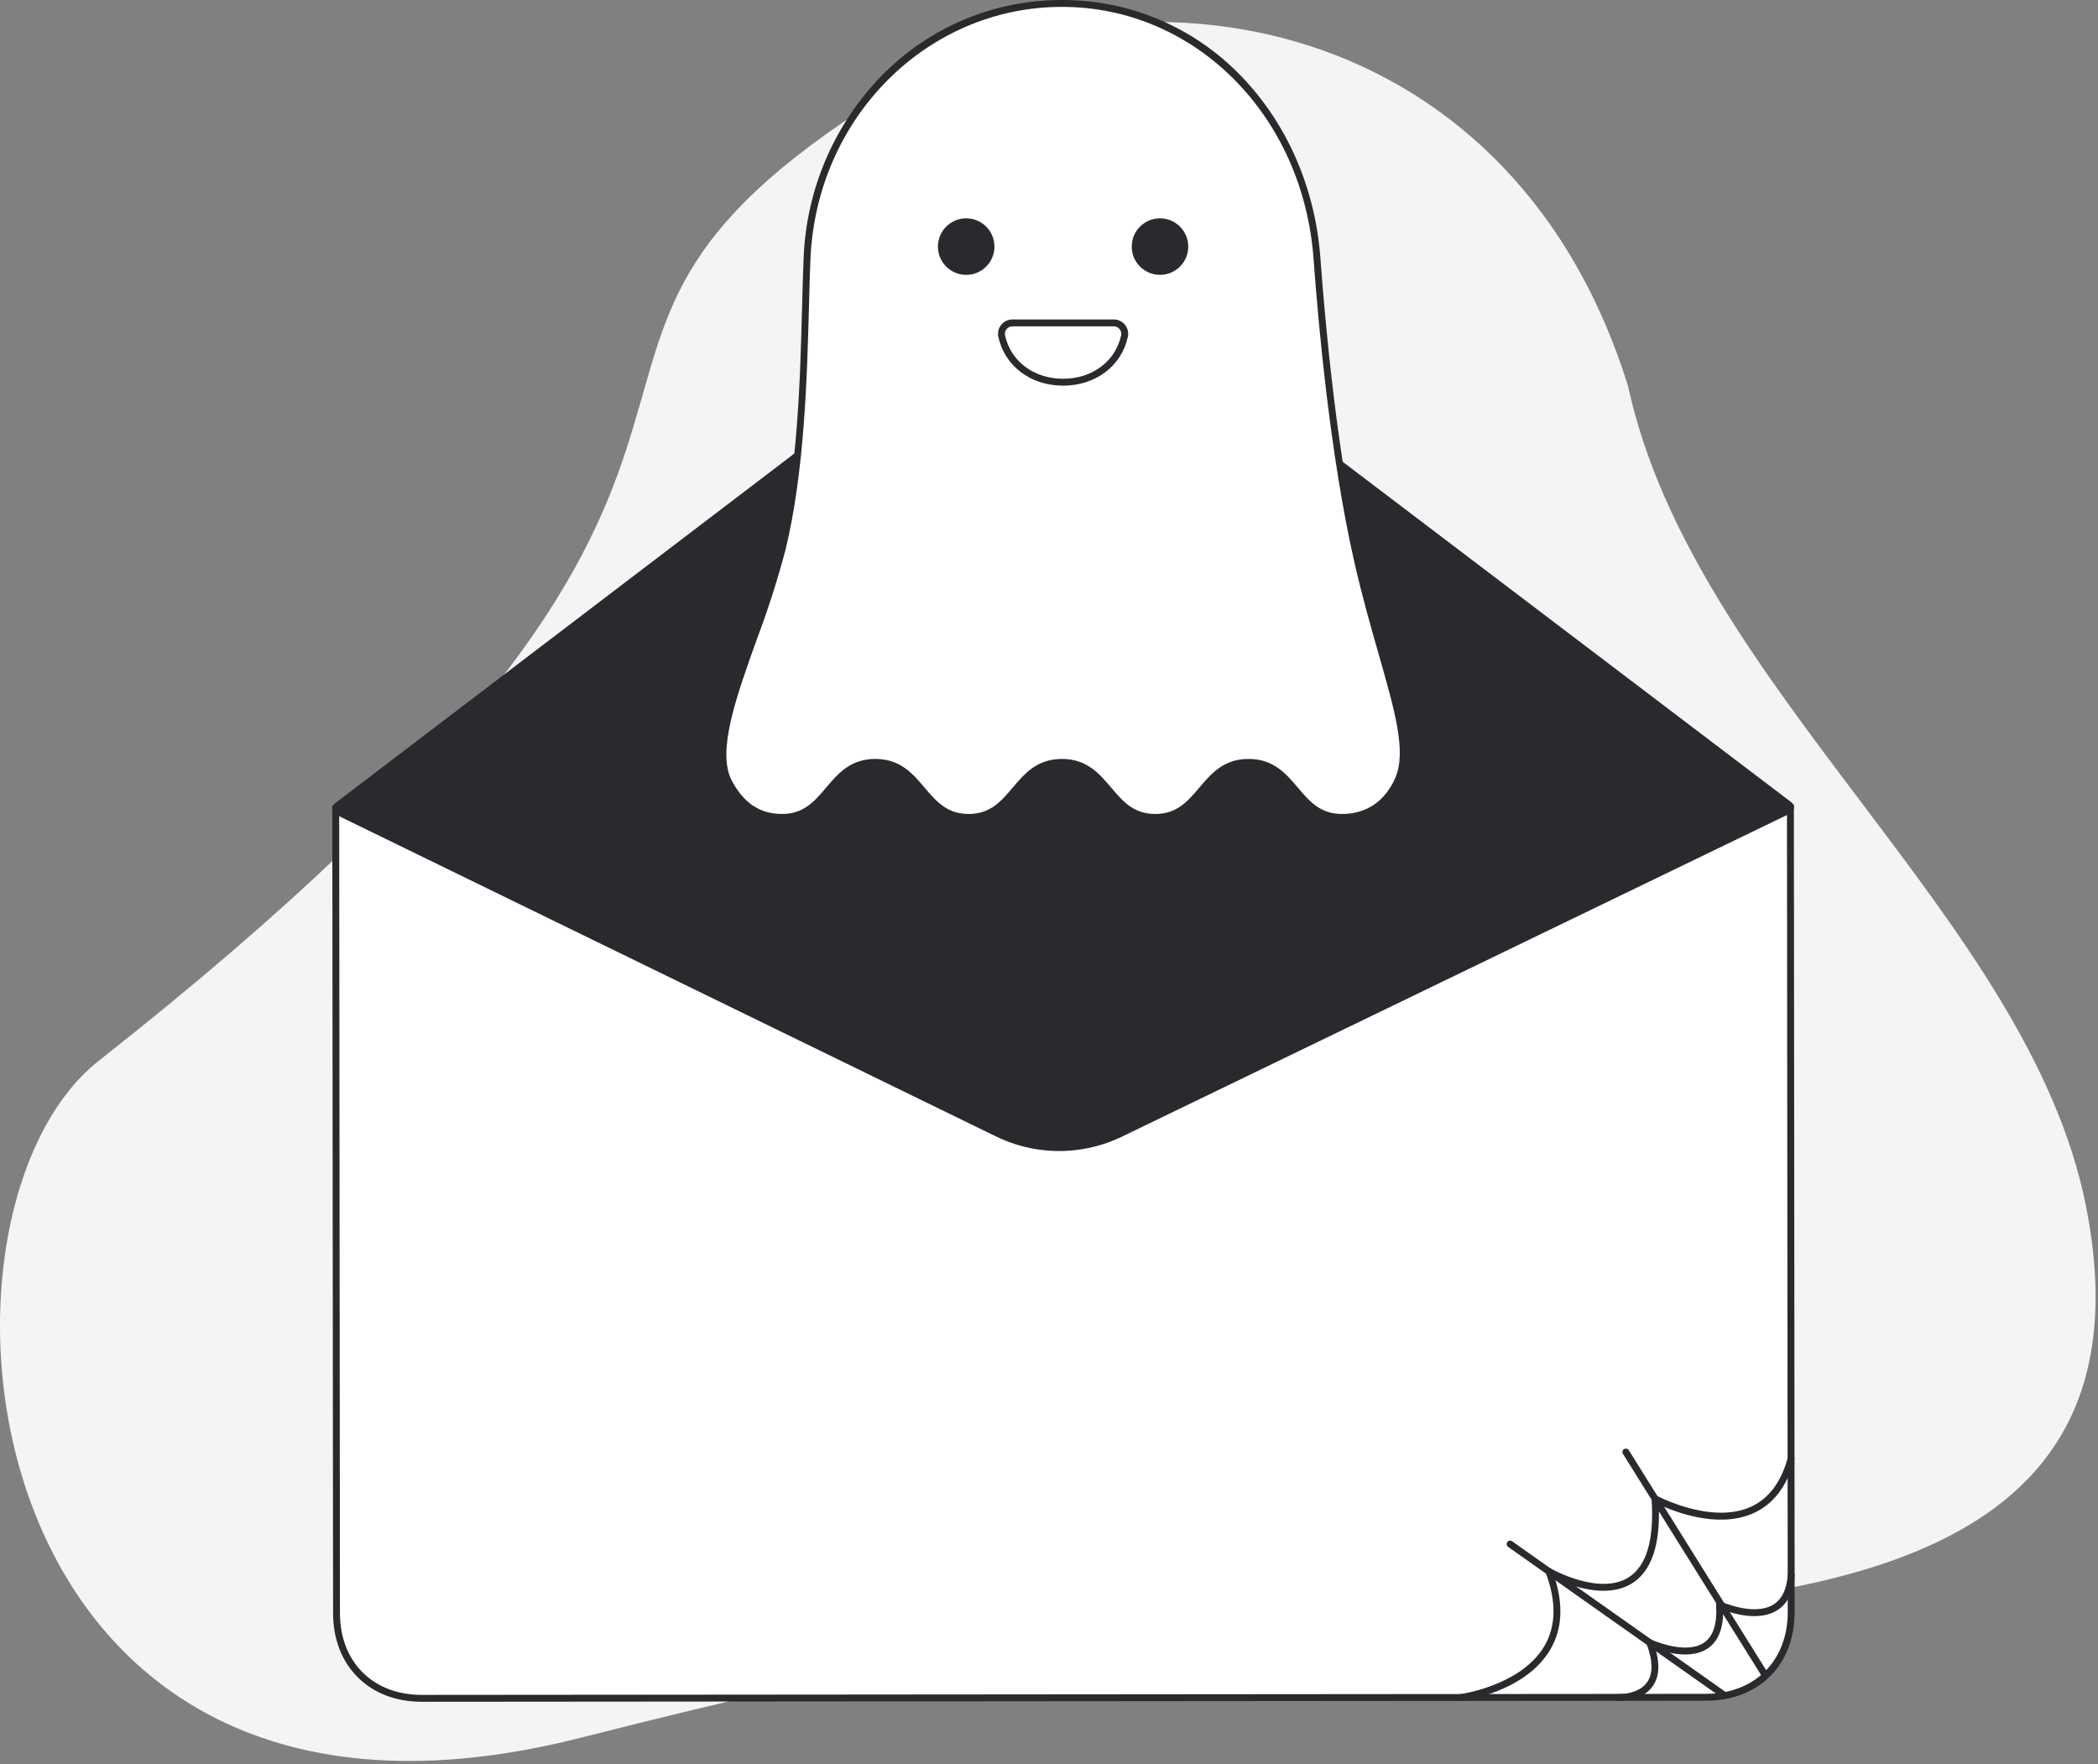 <svg width="610" height="513" viewBox="0 0 610 513" fill="none" xmlns="http://www.w3.org/2000/svg">
<rect x="0" y="0" width="610" height="513" fill="#808080" stroke="none"/>
<g clip-path="url(#clip0_1_1174)">
<path d="M606.509 350.7C589.867 266.78 492.37 199.713 473.353 112.259C438.791 1 324.873 -16.59 250.847 31.73C133.553 108.294 258.681 127.293 28.705 308.438C-28.082 353.167 -9.987 550.608 168.659 505.3C264.799 480.915 294.026 477.493 337.27 473.478C446.269 463.354 634.444 491.568 606.509 350.7Z" fill="#F4F4F4"/>
<path d="M496 493.487L122.7 493.794C107.884 493.807 97.864 483.806 97.851 468.994L97.625 235.262L520.582 234.91L520.808 468.642C520.812 483.454 510.812 493.475 496 493.487Z" fill="white"/>
<path d="M122.663 494.794C115.135 494.794 108.686 492.328 104.01 487.66C99.334 482.992 96.85 476.531 96.843 468.991L96.616 234.26H97.616L521.572 233.907L521.8 468.639C521.813 484.087 511.443 494.475 496 494.488L122.7 494.795L122.663 494.794ZM98.618 236.258L98.843 468.989C98.849 475.989 101.124 481.954 105.422 486.245C109.72 490.536 115.676 492.794 122.663 492.794H122.691L495.991 492.487C510.241 492.475 519.808 482.887 519.791 468.64L519.565 235.908L98.618 236.258Z" fill="#292A2E"/>
<path d="M520.837 233.257L319.136 80.193C316.207 77.98 312.635 76.784 308.963 76.787C305.292 76.79 301.722 77.992 298.796 80.21L97.351 233.609C97.091 233.807 96.885 234.069 96.755 234.368C96.624 234.668 96.573 234.997 96.605 235.322C96.637 235.648 96.752 235.96 96.939 236.228C97.126 236.496 97.378 236.713 97.672 236.856L289.13 330.2C294.716 333.012 300.861 334.537 307.114 334.663C313.367 334.788 319.568 333.512 325.263 330.927C325.463 330.836 325.663 330.743 325.863 330.65L520.517 236.511C520.813 236.369 521.066 236.153 521.255 235.884C521.443 235.615 521.558 235.302 521.591 234.976C521.623 234.649 521.572 234.32 521.44 234.019C521.309 233.719 521.103 233.457 520.841 233.259L520.837 233.257Z" fill="#292A2E"/>
<path d="M394.627 162.641C401.775 194.297 411.562 214.663 406.689 226.359C404.127 232.508 398.869 237.659 390.166 237.659C376.599 237.659 376.599 221.659 363.031 221.659C349.463 221.659 349.466 237.659 335.9 237.659C322.334 237.659 322.335 221.659 308.77 221.659C295.205 221.659 295.205 237.659 281.64 237.659C268.075 237.659 268.075 221.659 254.51 221.659C240.945 221.659 240.947 237.659 227.383 237.659C219.33 237.659 214.778 232.916 211.891 227.436C204.953 214.268 221.123 185.292 227.383 159.742C234.301 131.507 233.718 96.342 234.646 75.129C236.437 34.23 267.837 1 308.779 1C349.721 1 379.93 34.3 382.912 75.133C384.52 97.147 388.084 133.663 394.627 162.641Z" fill="white"/>
<path d="M390.166 238.663C382.919 238.663 379.318 234.417 375.836 230.31C372.501 226.377 369.352 222.663 363.031 222.663C356.71 222.663 353.563 226.377 350.231 230.31C346.748 234.416 343.148 238.663 335.902 238.663C328.656 238.663 325.056 234.417 321.574 230.31C318.24 226.377 315.091 222.663 308.774 222.663C302.457 222.663 299.306 226.377 295.974 230.31C292.492 234.416 288.892 238.663 281.646 238.663C274.4 238.663 270.8 234.417 267.318 230.31C263.984 226.377 260.835 222.663 254.518 222.663C248.201 222.663 245.051 226.377 241.718 230.31C238.236 234.416 234.637 238.663 227.391 238.663C220.185 238.663 214.828 235.145 211.014 227.905C206.177 218.725 211.987 202.492 218.138 185.305C221.33 176.85 224.095 168.239 226.42 159.505C231.952 136.925 232.652 110.392 233.214 89.071C233.347 84.028 233.472 79.265 233.656 75.087C234.387 55.203 242.464 36.297 256.326 22.024C263.151 15.031 271.31 9.478 280.32 5.695C289.33 1.912 299.007 -0.025 308.779 0C318.49 -0.023 328.105 1.919 337.045 5.709C345.985 9.5 354.066 15.061 360.8 22.057C374.216 35.87 382.424 54.694 383.911 75.057C385.346 94.693 388.771 132.157 395.605 162.418C397.922 172.683 400.517 181.75 402.805 189.75C407.584 206.455 411.037 218.524 407.613 226.741C405.757 231.2 401.025 238.663 390.166 238.663ZM363.031 220.663C370.278 220.663 373.879 224.909 377.361 229.017C380.696 232.949 383.846 236.663 390.166 236.663C399.866 236.663 404.103 229.963 405.766 225.975C408.92 218.404 405.547 206.617 400.88 190.303C398.58 182.277 395.98 173.182 393.651 162.862C386.789 132.47 383.351 94.897 381.915 75.206C378.866 33.472 347.425 2 308.779 2C269.566 2 237.442 34.143 235.646 75.177C235.464 79.337 235.338 84.092 235.205 89.126C234.671 109.412 233.938 137.194 228.355 159.983C226.014 168.785 223.23 177.462 220.013 185.983C214.013 202.741 208.348 218.571 212.776 226.975C216.211 233.494 220.989 236.664 227.383 236.664C233.702 236.664 236.851 232.95 240.183 229.018C243.665 224.91 247.264 220.664 254.509 220.664C261.754 220.664 265.355 224.91 268.837 229.018C272.171 232.95 275.319 236.664 281.637 236.664C287.955 236.664 291.106 232.949 294.437 229.018C297.918 224.91 301.519 220.664 308.764 220.664C316.009 220.664 319.61 224.911 323.092 229.018C326.426 232.95 329.574 236.664 335.892 236.664C342.21 236.664 345.361 232.949 348.692 229.018C352.185 224.909 355.785 220.663 363.031 220.663Z" fill="#292A2E"/>
<path d="M280.922 79.916C285.46 79.916 289.139 76.237 289.139 71.699C289.139 67.161 285.46 63.482 280.922 63.482C276.384 63.482 272.705 67.161 272.705 71.699C272.705 76.237 276.384 79.916 280.922 79.916Z" fill="#292A2E"/>
<path d="M337.27 79.916C341.808 79.916 345.487 76.237 345.487 71.699C345.487 67.161 341.808 63.482 337.27 63.482C332.732 63.482 329.053 67.161 329.053 71.699C329.053 76.237 332.732 79.916 337.27 79.916Z" fill="#292A2E"/>
<path d="M323.811 93.877C324.285 93.876 324.754 93.98 325.183 94.183C325.612 94.385 325.99 94.681 326.29 95.049C326.59 95.416 326.804 95.845 326.918 96.306C327.031 96.766 327.04 97.246 326.944 97.711C325.183 105.951 317.861 111.129 309.096 111.129C300.331 111.129 293.009 105.951 291.247 97.711C291.151 97.246 291.161 96.766 291.274 96.306C291.387 95.845 291.602 95.416 291.902 95.048C292.202 94.681 292.58 94.385 293.009 94.183C293.438 93.98 293.907 93.876 294.381 93.877H323.811Z" fill="white"/>
<path d="M309.1 112.129C299.656 112.129 292.09 106.419 290.273 97.92C290.143 97.314 290.151 96.687 290.296 96.085C290.442 95.483 290.72 94.921 291.111 94.441C291.505 93.952 292.003 93.557 292.57 93.287C293.137 93.016 293.757 92.876 294.385 92.877H323.815C324.443 92.876 325.063 93.016 325.63 93.287C326.196 93.558 326.695 93.952 327.089 94.441C327.48 94.921 327.758 95.483 327.903 96.085C328.048 96.687 328.056 97.314 327.926 97.92C326.106 106.419 318.539 112.129 309.1 112.129ZM294.381 94.877C294.051 94.877 293.725 94.95 293.428 95.093C293.13 95.235 292.868 95.442 292.661 95.699C292.459 95.948 292.314 96.238 292.239 96.55C292.163 96.861 292.159 97.185 292.225 97.499C293.839 105.052 300.619 110.126 309.096 110.126C317.573 110.126 324.352 105.052 325.967 97.499C326.033 97.185 326.028 96.861 325.952 96.549C325.877 96.238 325.732 95.947 325.529 95.699C325.323 95.442 325.061 95.235 324.764 95.093C324.466 94.95 324.141 94.876 323.811 94.877H294.381Z" fill="#292A2E"/>
<path d="M513 487.669C512.83 487.669 512.663 487.626 512.515 487.543C512.366 487.461 512.241 487.342 512.151 487.198L471.882 422.716C471.812 422.604 471.766 422.48 471.744 422.35C471.723 422.221 471.727 422.088 471.757 421.96C471.786 421.832 471.841 421.711 471.918 421.604C471.994 421.497 472.091 421.406 472.203 421.337C472.314 421.267 472.438 421.22 472.568 421.199C472.698 421.177 472.831 421.181 472.959 421.211C473.087 421.241 473.208 421.296 473.315 421.372C473.422 421.449 473.512 421.545 473.582 421.657L513.851 486.14C513.945 486.291 513.998 486.465 514.002 486.644C514.007 486.822 513.963 486.998 513.877 487.154C513.79 487.31 513.664 487.44 513.51 487.531C513.356 487.621 513.181 487.669 513.003 487.669H513Z" fill="#292A2E"/>
<path d="M424.7 494.573C424.447 494.572 424.203 494.475 424.018 494.302C423.834 494.129 423.722 493.891 423.705 493.639C423.688 493.386 423.768 493.136 423.929 492.94C424.089 492.744 424.318 492.616 424.569 492.582C424.744 492.559 442.147 490.115 448.953 478.733C452.434 472.914 452.589 465.689 449.415 457.26C449.342 457.067 449.331 456.857 449.382 456.657C449.434 456.458 449.546 456.279 449.703 456.145C449.86 456.012 450.054 455.93 450.259 455.911C450.464 455.892 450.67 455.937 450.849 456.04C450.989 456.12 464.927 464.003 473.476 458.652C478.744 455.352 481.006 447.673 480.195 435.815C480.183 435.636 480.219 435.458 480.299 435.298C480.38 435.138 480.502 435.002 480.652 434.905C480.803 434.808 480.977 434.754 481.156 434.747C481.335 434.741 481.513 434.783 481.67 434.868C481.823 434.95 497.231 443.157 508.709 438.268C514.067 435.98 517.794 431.146 519.784 423.898C519.816 423.768 519.873 423.646 519.953 423.539C520.033 423.432 520.133 423.342 520.249 423.274C520.364 423.206 520.491 423.162 520.624 423.145C520.756 423.127 520.891 423.136 521.02 423.172C521.149 423.207 521.269 423.268 521.374 423.351C521.479 423.433 521.566 423.536 521.631 423.653C521.695 423.77 521.736 423.899 521.75 424.032C521.764 424.165 521.751 424.299 521.712 424.427C519.552 432.296 515.439 437.572 509.487 440.109C499.232 444.482 486.666 439.461 482.287 437.409C482.808 449.094 480.201 456.809 474.529 460.354C467.087 465.007 456.655 461.07 452.104 458.93C454.62 466.963 454.139 473.964 450.663 479.77C443.353 491.981 425.584 494.47 424.831 494.57C424.787 494.574 424.744 494.575 424.7 494.573Z" fill="#292A2E"/>
<path d="M470.743 494.577C470.594 494.577 470.499 494.577 470.471 494.577C470.207 494.566 469.957 494.451 469.778 494.256C469.598 494.062 469.503 493.804 469.513 493.54C469.515 493.408 469.544 493.278 469.597 493.157C469.651 493.036 469.729 492.928 469.825 492.838C469.922 492.748 470.036 492.679 470.161 492.634C470.285 492.59 470.417 492.571 470.549 492.579C470.607 492.587 476.288 492.746 478.865 489.163C480.651 486.682 480.611 482.916 478.749 477.97C478.679 477.784 478.666 477.581 478.711 477.388C478.757 477.195 478.859 477.019 479.005 476.884C479.151 476.749 479.333 476.66 479.53 476.63C479.726 476.599 479.927 476.627 480.107 476.711C480.207 476.756 490.096 481.287 495.47 477.594C498.151 475.753 499.322 472.067 498.951 466.638C498.939 466.465 498.972 466.291 499.048 466.135C499.123 465.978 499.238 465.844 499.381 465.746C499.524 465.647 499.69 465.587 499.863 465.572C500.036 465.558 500.21 465.588 500.368 465.661C500.468 465.705 509.849 469.961 515.494 466.605C518.064 465.079 519.513 462.128 519.802 457.833C519.811 457.702 519.845 457.573 519.904 457.455C519.962 457.337 520.043 457.232 520.143 457.146C520.242 457.059 520.357 456.993 520.482 456.951C520.606 456.909 520.738 456.892 520.869 456.901C521.001 456.909 521.129 456.944 521.247 457.002C521.365 457.061 521.47 457.142 521.557 457.241C521.643 457.34 521.71 457.455 521.752 457.58C521.794 457.705 521.811 457.837 521.802 457.968C521.465 462.96 519.687 466.445 516.515 468.327C511.377 471.375 504.115 469.242 501.015 468.084C501.099 473.424 499.615 477.175 496.598 479.245C491.884 482.479 484.798 480.601 481.324 479.353C482.689 483.983 482.408 487.672 480.482 490.341C477.6 494.333 472.051 494.577 470.743 494.577Z" fill="#292A2E"/>
<path d="M501.472 493.992C501.266 493.992 501.065 493.929 500.896 493.81L438.496 449.766C438.279 449.613 438.132 449.38 438.087 449.119C438.042 448.857 438.102 448.588 438.255 448.371C438.409 448.155 438.641 448.008 438.903 447.962C439.164 447.917 439.433 447.978 439.65 448.131L502.05 492.175C502.224 492.298 502.354 492.472 502.421 492.674C502.489 492.875 502.491 493.093 502.426 493.295C502.362 493.498 502.235 493.674 502.063 493.8C501.891 493.925 501.684 493.992 501.472 493.992Z" fill="#292A2E"/>
</g>
<defs>
<clipPath id="clip0_1_1174">
<rect width="609.302" height="512.004" fill="white"/>
</clipPath>
</defs>
</svg>
